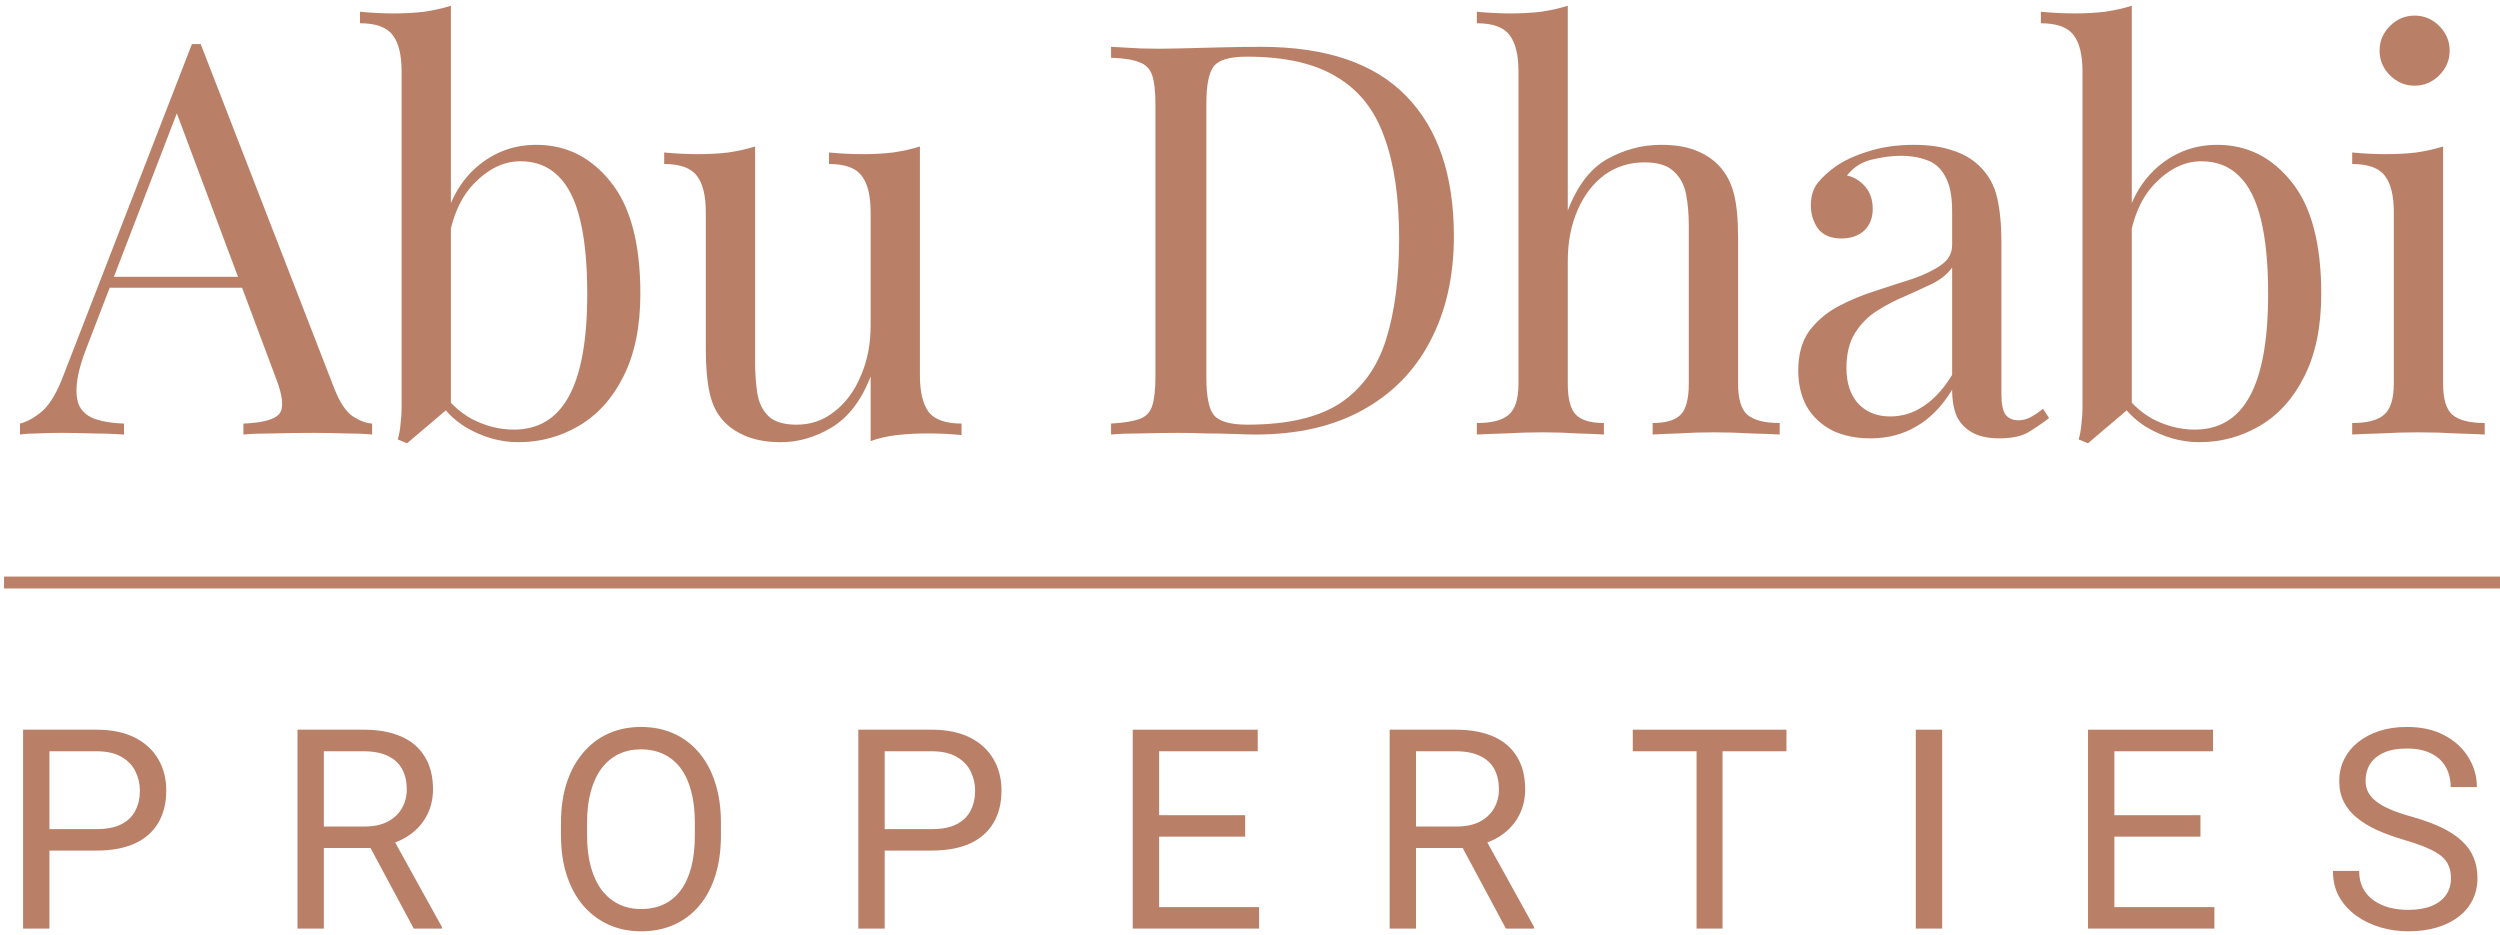 <svg width="420" height="157" viewBox="0 0 420 157" fill="none" xmlns="http://www.w3.org/2000/svg">
<path fill-rule="evenodd" clip-rule="evenodd" d="M420 98.863H0.68V96.863H420V98.863Z" fill="#BB8067"/>
<path d="M33.716 7.404L56.164 65.272C57.084 67.603 58.127 69.167 59.292 69.964C60.458 70.7 61.531 71.099 62.513 71.16V73C61.286 72.877 59.783 72.816 58.004 72.816C56.226 72.755 54.447 72.724 52.668 72.724C50.276 72.724 48.038 72.755 45.952 72.816C43.867 72.816 42.18 72.877 40.892 73V71.16C44.02 71.037 46.014 70.516 46.872 69.596C47.731 68.615 47.547 66.56 46.32 63.432L29.208 17.708L30.68 16.512L14.672 58.096C13.691 60.549 13.108 62.635 12.924 64.352C12.74 66.008 12.894 67.327 13.384 68.308C13.936 69.289 14.826 69.995 16.052 70.424C17.34 70.853 18.935 71.099 20.836 71.16V73C19.119 72.877 17.31 72.816 15.408 72.816C13.568 72.755 11.851 72.724 10.256 72.724C8.723 72.724 7.404 72.755 6.3 72.816C5.258 72.816 4.276 72.877 3.356 73V71.16C4.583 70.853 5.84 70.148 7.128 69.044C8.416 67.879 9.582 65.916 10.624 63.156L32.244 7.404C32.49 7.404 32.735 7.404 32.98 7.404C33.226 7.404 33.471 7.404 33.716 7.404ZM44.94 46.504V48.344H17.524L18.444 46.504H44.94Z" fill="#BA7F67"/>
<path d="M90.102 24.332C95.131 24.332 99.302 26.417 102.614 30.588C105.926 34.697 107.582 40.953 107.582 49.356C107.582 54.876 106.631 59.507 104.73 63.248C102.89 66.928 100.406 69.688 97.278 71.528C94.15 73.368 90.746 74.288 87.066 74.288C83.999 74.288 81.024 73.429 78.142 71.712C75.32 69.933 73.204 67.327 71.794 63.892L73.634 64.904C75.167 67.357 77.068 69.197 79.338 70.424C81.607 71.589 83.938 72.172 86.33 72.172C90.439 72.172 93.506 70.332 95.53 66.652C97.615 62.911 98.658 57.145 98.658 49.356C98.658 44.388 98.259 40.248 97.462 36.936C96.664 33.624 95.438 31.171 93.782 29.576C92.126 27.92 90.01 27.092 87.434 27.092C84.612 27.092 81.975 28.38 79.522 30.956C77.13 33.471 75.658 37.181 75.106 42.088L74.002 40.8C74.676 35.587 76.486 31.539 79.43 28.656C82.435 25.773 85.992 24.332 90.102 24.332ZM75.75 0.964V68.216C74.952 68.891 74.124 69.596 73.266 70.332C72.468 71.007 71.671 71.681 70.874 72.356C70.076 73.031 69.248 73.736 68.39 74.472L66.826 73.828C67.071 72.969 67.224 72.111 67.286 71.252C67.408 70.332 67.47 69.412 67.47 68.492V12.004C67.47 9.244 66.979 7.22 65.998 5.932C65.016 4.583 63.176 3.908 60.478 3.908V1.976C62.44 2.16 64.342 2.252 66.182 2.252C67.96 2.252 69.647 2.16 71.242 1.976C72.898 1.731 74.4 1.393 75.75 0.964Z" fill="#BA7F67"/>
<path d="M154.546 24.608V63.064C154.546 65.824 155.036 67.879 156.018 69.228C157.06 70.516 158.9 71.16 161.538 71.16V73.092C159.636 72.908 157.735 72.816 155.834 72.816C154.055 72.816 152.338 72.908 150.682 73.092C149.087 73.276 147.615 73.613 146.266 74.104V63.248C144.732 67.235 142.555 70.087 139.734 71.804C136.974 73.46 134.122 74.288 131.178 74.288C129.031 74.288 127.16 73.981 125.566 73.368C123.971 72.755 122.652 71.896 121.61 70.792C120.444 69.565 119.647 67.971 119.218 66.008C118.788 64.045 118.574 61.623 118.574 58.74V35.648C118.574 32.888 118.083 30.864 117.102 29.576C116.12 28.227 114.28 27.552 111.582 27.552V25.62C113.544 25.804 115.446 25.896 117.286 25.896C119.064 25.896 120.751 25.804 122.346 25.62C124.002 25.375 125.504 25.037 126.854 24.608V60.764C126.854 62.665 126.976 64.413 127.222 66.008C127.467 67.603 128.08 68.891 129.062 69.872C130.043 70.853 131.638 71.344 133.846 71.344C136.238 71.344 138.354 70.608 140.194 69.136C142.095 67.664 143.567 65.671 144.61 63.156C145.714 60.641 146.266 57.82 146.266 54.692V35.648C146.266 32.888 145.775 30.864 144.794 29.576C143.812 28.227 141.972 27.552 139.273 27.552V25.62C141.236 25.804 143.138 25.896 144.978 25.896C146.756 25.896 148.443 25.804 150.038 25.62C151.694 25.375 153.196 25.037 154.546 24.608Z" fill="#BA7F67"/>
<path d="M211.777 7.864C222.755 7.864 230.913 10.624 236.249 16.144C241.585 21.603 244.253 29.453 244.253 39.696C244.253 46.381 242.934 52.239 240.297 57.268C237.721 62.236 233.949 66.1 228.981 68.86C224.013 71.62 218.002 73 210.949 73C210.029 73 208.802 72.969 207.269 72.908C205.735 72.847 204.141 72.816 202.485 72.816C200.89 72.755 199.418 72.724 198.069 72.724C195.922 72.724 193.806 72.755 191.721 72.816C189.635 72.816 187.949 72.877 186.661 73V71.16C188.746 71.037 190.31 70.792 191.353 70.424C192.457 70.056 193.193 69.32 193.561 68.216C193.929 67.112 194.113 65.456 194.113 63.248V17.616C194.113 15.347 193.929 13.691 193.561 12.648C193.193 11.544 192.457 10.808 191.353 10.44C190.31 10.011 188.746 9.765 186.661 9.704V7.864C187.949 7.925 189.635 8.017 191.721 8.14C193.806 8.201 195.861 8.201 197.885 8.14C200.031 8.079 202.454 8.017 205.153 7.956C207.851 7.895 210.059 7.864 211.777 7.864ZM209.477 9.52C206.655 9.52 204.815 10.041 203.957 11.084C203.098 12.127 202.669 14.243 202.669 17.432V63.432C202.669 66.621 203.098 68.737 203.957 69.78C204.877 70.823 206.747 71.344 209.569 71.344C216.254 71.344 221.437 70.148 225.117 67.756C228.797 65.303 231.373 61.745 232.845 57.084C234.317 52.423 235.053 46.749 235.053 40.064C235.053 33.195 234.225 27.521 232.569 23.044C230.974 18.505 228.306 15.132 224.565 12.924C220.885 10.655 215.855 9.52 209.477 9.52Z" fill="#BA7F67"/>
<path d="M263.385 0.964V35.372C264.98 31.201 267.188 28.319 270.009 26.724C272.892 25.129 275.897 24.332 279.025 24.332C281.356 24.332 283.288 24.639 284.821 25.252C286.416 25.865 287.734 26.724 288.777 27.828C289.942 29.055 290.77 30.588 291.261 32.428C291.752 34.268 291.997 36.752 291.997 39.88V64.444C291.997 67.02 292.518 68.768 293.561 69.688C294.665 70.608 296.474 71.068 298.989 71.068V73C297.946 72.939 296.352 72.877 294.205 72.816C292.058 72.693 289.973 72.632 287.949 72.632C285.925 72.632 283.932 72.693 281.969 72.816C280.068 72.877 278.626 72.939 277.645 73V71.068C279.853 71.068 281.417 70.608 282.337 69.688C283.257 68.768 283.717 67.02 283.717 64.444V37.856C283.717 35.955 283.564 34.207 283.257 32.612C282.95 31.017 282.245 29.729 281.141 28.748C280.098 27.767 278.473 27.276 276.265 27.276C273.75 27.276 271.512 27.981 269.549 29.392C267.648 30.803 266.145 32.765 265.041 35.28C263.937 37.795 263.385 40.677 263.385 43.928V64.444C263.385 67.02 263.845 68.768 264.765 69.688C265.685 70.608 267.249 71.068 269.457 71.068V73C268.476 72.939 267.004 72.877 265.041 72.816C263.14 72.693 261.177 72.632 259.153 72.632C257.129 72.632 255.044 72.693 252.897 72.816C250.75 72.877 249.156 72.939 248.113 73V71.068C250.628 71.068 252.406 70.608 253.449 69.688C254.553 68.768 255.105 67.02 255.105 64.444V12.004C255.105 9.244 254.614 7.22 253.633 5.932C252.652 4.583 250.812 3.908 248.113 3.908V1.976C250.076 2.16 251.977 2.252 253.817 2.252C255.596 2.252 257.282 2.16 258.877 1.976C260.533 1.731 262.036 1.393 263.385 0.964Z" fill="#BA7F67"/>
<path d="M314.251 73.644C311.736 73.644 309.559 73.184 307.719 72.264C305.879 71.283 304.468 69.933 303.487 68.216C302.567 66.499 302.107 64.505 302.107 62.236C302.107 59.537 302.72 57.329 303.947 55.612C305.235 53.895 306.86 52.515 308.823 51.472C310.786 50.429 312.84 49.571 314.987 48.896C317.195 48.16 319.28 47.485 321.243 46.872C323.206 46.197 324.8 45.431 326.027 44.572C327.315 43.713 327.959 42.579 327.959 41.168V35.464C327.959 32.888 327.56 30.925 326.763 29.576C326.027 28.227 325.015 27.337 323.727 26.908C322.439 26.417 320.998 26.172 319.403 26.172C317.87 26.172 316.214 26.387 314.435 26.816C312.718 27.245 311.338 28.135 310.295 29.484C311.46 29.729 312.472 30.343 313.331 31.324C314.19 32.305 314.619 33.563 314.619 35.096C314.619 36.629 314.128 37.856 313.147 38.776C312.166 39.635 310.908 40.064 309.375 40.064C307.596 40.064 306.278 39.512 305.419 38.408C304.622 37.243 304.223 35.955 304.223 34.544C304.223 32.949 304.622 31.661 305.419 30.68C306.216 29.699 307.228 28.779 308.455 27.92C309.866 26.939 311.675 26.111 313.883 25.436C316.152 24.7 318.698 24.332 321.519 24.332C324.034 24.332 326.18 24.639 327.959 25.252C329.738 25.804 331.21 26.632 332.375 27.736C333.97 29.208 335.012 31.017 335.503 33.164C335.994 35.249 336.239 37.764 336.239 40.708V66.284C336.239 67.817 336.454 68.921 336.883 69.596C337.374 70.271 338.11 70.608 339.091 70.608C339.766 70.608 340.41 70.455 341.023 70.148C341.636 69.841 342.372 69.351 343.231 68.676L344.243 70.24C342.955 71.221 341.728 72.049 340.563 72.724C339.398 73.337 337.834 73.644 335.871 73.644C334.092 73.644 332.62 73.337 331.455 72.724C330.29 72.111 329.4 71.221 328.787 70.056C328.235 68.829 327.959 67.296 327.959 65.456C326.303 68.216 324.31 70.271 321.979 71.62C319.71 72.969 317.134 73.644 314.251 73.644ZM317.563 69.964C319.587 69.964 321.458 69.381 323.175 68.216C324.954 67.051 326.548 65.303 327.959 62.972V44.94C327.223 45.983 326.15 46.872 324.739 47.608C323.328 48.283 321.795 48.988 320.139 49.724C318.483 50.399 316.888 51.227 315.355 52.208C313.883 53.128 312.656 54.355 311.675 55.888C310.694 57.421 310.203 59.415 310.203 61.868C310.203 64.321 310.847 66.284 312.135 67.756C313.484 69.228 315.294 69.964 317.563 69.964Z" fill="#BA7F67"/>
<path d="M372.491 24.332C377.521 24.332 381.691 26.417 385.003 30.588C388.315 34.697 389.971 40.953 389.971 49.356C389.971 54.876 389.021 59.507 387.119 63.248C385.279 66.928 382.795 69.688 379.667 71.528C376.539 73.368 373.135 74.288 369.455 74.288C366.389 74.288 363.414 73.429 360.531 71.712C357.71 69.933 355.594 67.327 354.183 63.892L356.023 64.904C357.557 67.357 359.458 69.197 361.727 70.424C363.997 71.589 366.327 72.172 368.719 72.172C372.829 72.172 375.895 70.332 377.919 66.652C380.005 62.911 381.047 57.145 381.047 49.356C381.047 44.388 380.649 40.248 379.851 36.936C379.054 33.624 377.827 31.171 376.171 29.576C374.515 27.92 372.399 27.092 369.823 27.092C367.002 27.092 364.365 28.38 361.911 30.956C359.519 33.471 358.047 37.181 357.495 42.088L356.391 40.8C357.066 35.587 358.875 31.539 361.819 28.656C364.825 25.773 368.382 24.332 372.491 24.332ZM358.139 0.964V68.216C357.342 68.891 356.514 69.596 355.655 70.332C354.858 71.007 354.061 71.681 353.263 72.356C352.466 73.031 351.638 73.736 350.779 74.472L349.215 73.828C349.461 72.969 349.614 72.111 349.675 71.252C349.798 70.332 349.859 69.412 349.859 68.492V12.004C349.859 9.244 349.369 7.22 348.387 5.932C347.406 4.583 345.566 3.908 342.867 3.908V1.976C344.83 2.16 346.731 2.252 348.571 2.252C350.35 2.252 352.037 2.16 353.631 1.976C355.287 1.731 356.79 1.393 358.139 0.964Z" fill="#BA7F67"/>
<path d="M405.655 2.62C407.25 2.62 408.63 3.203 409.795 4.368C410.961 5.533 411.543 6.913 411.543 8.508C411.543 10.103 410.961 11.483 409.795 12.648C408.63 13.813 407.25 14.396 405.655 14.396C404.061 14.396 402.681 13.813 401.515 12.648C400.35 11.483 399.767 10.103 399.767 8.508C399.767 6.913 400.35 5.533 401.515 4.368C402.681 3.203 404.061 2.62 405.655 2.62ZM410.439 24.608V64.444C410.439 67.02 410.961 68.768 412.003 69.688C413.107 70.608 414.917 71.068 417.431 71.068V73C416.389 72.939 414.794 72.877 412.647 72.816C410.562 72.693 408.446 72.632 406.299 72.632C404.214 72.632 402.098 72.693 399.951 72.816C397.805 72.877 396.21 72.939 395.167 73V71.068C397.682 71.068 399.461 70.608 400.503 69.688C401.607 68.768 402.159 67.02 402.159 64.444V35.648C402.159 32.888 401.669 30.864 400.687 29.576C399.706 28.227 397.866 27.552 395.167 27.552V25.62C397.13 25.804 399.031 25.896 400.871 25.896C402.65 25.896 404.337 25.804 405.931 25.62C407.587 25.375 409.09 25.037 410.439 24.608Z" fill="#BA7F67"/>
<path d="M16.203 142.896H7.275V139.293H16.203C17.931 139.293 19.331 139.018 20.402 138.467C21.473 137.916 22.254 137.151 22.743 136.172C23.248 135.193 23.5 134.076 23.5 132.821C23.5 131.674 23.248 130.595 22.743 129.585C22.254 128.576 21.473 127.765 20.402 127.153C19.331 126.526 17.931 126.212 16.203 126.212H8.308V156H3.879V122.586H16.203C18.727 122.586 20.861 123.022 22.605 123.894C24.35 124.766 25.673 125.975 26.576 127.52C27.478 129.05 27.93 130.802 27.93 132.775C27.93 134.917 27.478 136.746 26.576 138.26C25.673 139.775 24.35 140.93 22.605 141.726C20.861 142.506 18.727 142.896 16.203 142.896Z" fill="#BA7F67"/>
<path d="M49.979 122.586H61.041C63.55 122.586 65.669 122.968 67.398 123.733C69.142 124.498 70.465 125.631 71.368 127.13C72.286 128.614 72.745 130.442 72.745 132.615C72.745 134.145 72.431 135.545 71.804 136.814C71.192 138.069 70.305 139.14 69.142 140.027C67.994 140.899 66.618 141.55 65.011 141.978L63.772 142.46H53.376L53.33 138.857H61.178C62.77 138.857 64.093 138.582 65.149 138.031C66.204 137.465 67 136.707 67.535 135.759C68.071 134.81 68.339 133.762 68.339 132.615C68.339 131.33 68.086 130.205 67.581 129.241C67.076 128.277 66.281 127.535 65.195 127.015C64.124 126.48 62.739 126.212 61.041 126.212H54.408V156H49.979V122.586ZM69.509 156L61.385 140.854L65.998 140.831L74.237 155.725V156H69.509Z" fill="#BA7F67"/>
<path d="M121.117 138.237V140.349C121.117 142.858 120.804 145.107 120.176 147.096C119.549 149.085 118.646 150.775 117.468 152.167C116.29 153.56 114.875 154.623 113.223 155.357C111.586 156.092 109.75 156.459 107.715 156.459C105.741 156.459 103.928 156.092 102.276 155.357C100.639 154.623 99.216 153.56 98.007 152.167C96.814 150.775 95.888 149.085 95.231 147.096C94.573 145.107 94.244 142.858 94.244 140.349V138.237C94.244 135.728 94.565 133.487 95.208 131.513C95.865 129.524 96.791 127.834 97.984 126.441C99.178 125.034 100.593 123.963 102.23 123.229C103.882 122.494 105.695 122.127 107.669 122.127C109.704 122.127 111.54 122.494 113.177 123.229C114.829 123.963 116.244 125.034 117.422 126.441C118.616 127.834 119.526 129.524 120.153 131.513C120.796 133.487 121.117 135.728 121.117 138.237ZM116.734 140.349V138.191C116.734 136.202 116.527 134.443 116.114 132.913C115.717 131.383 115.128 130.098 114.347 129.058C113.567 128.017 112.611 127.229 111.479 126.694C110.362 126.158 109.092 125.891 107.669 125.891C106.292 125.891 105.045 126.158 103.928 126.694C102.827 127.229 101.878 128.017 101.083 129.058C100.302 130.098 99.698 131.383 99.27 132.913C98.841 134.443 98.627 136.202 98.627 138.191V140.349C98.627 142.353 98.841 144.128 99.27 145.673C99.698 147.203 100.31 148.496 101.106 149.551C101.916 150.592 102.873 151.38 103.974 151.915C105.091 152.451 106.338 152.718 107.715 152.718C109.153 152.718 110.431 152.451 111.547 151.915C112.664 151.38 113.605 150.592 114.37 149.551C115.15 148.496 115.74 147.203 116.137 145.673C116.535 144.128 116.734 142.353 116.734 140.349Z" fill="#BA7F67"/>
<path d="M156.523 142.896H147.596V139.293H156.523C158.252 139.293 159.652 139.018 160.723 138.467C161.794 137.916 162.574 137.151 163.064 136.172C163.569 135.193 163.821 134.076 163.821 132.821C163.821 131.674 163.569 130.595 163.064 129.585C162.574 128.576 161.794 127.765 160.723 127.153C159.652 126.526 158.252 126.212 156.523 126.212H148.629V156H144.2V122.586H156.523C159.048 122.586 161.182 123.022 162.926 123.894C164.67 124.766 165.994 125.975 166.896 127.52C167.799 129.05 168.25 130.802 168.25 132.775C168.25 134.917 167.799 136.746 166.896 138.26C165.994 139.775 164.67 140.93 162.926 141.726C161.182 142.506 159.048 142.896 156.523 142.896Z" fill="#BA7F67"/>
<path d="M211.528 152.397V156H193.834V152.397H211.528ZM194.729 122.586V156H190.3V122.586H194.729ZM209.187 136.952V140.555H193.834V136.952H209.187ZM211.299 122.586V126.212H193.834V122.586H211.299Z" fill="#BA7F67"/>
<path d="M233.463 122.586H244.524C247.034 122.586 249.153 122.968 250.881 123.733C252.625 124.498 253.949 125.631 254.852 127.13C255.77 128.614 256.229 130.442 256.229 132.615C256.229 134.145 255.915 135.545 255.288 136.814C254.676 138.069 253.788 139.14 252.625 140.027C251.478 140.899 250.101 141.55 248.495 141.978L247.255 142.46H236.859L236.813 138.857H244.662C246.253 138.857 247.577 138.582 248.632 138.031C249.688 137.465 250.484 136.707 251.019 135.759C251.555 134.81 251.822 133.762 251.822 132.615C251.822 131.33 251.57 130.205 251.065 129.241C250.56 128.277 249.764 127.535 248.678 127.015C247.607 126.48 246.223 126.212 244.524 126.212H237.892V156H233.463V122.586ZM252.993 156L244.869 140.854L249.481 140.831L257.72 155.725V156H252.993Z" fill="#BA7F67"/>
<path d="M289.386 122.586V156H285.025V122.586H289.386ZM300.126 122.586V126.212H274.308V122.586H300.126Z" fill="#BA7F67"/>
<path d="M326.283 122.586V156H321.854V122.586H326.283Z" fill="#BA7F67"/>
<path d="M372.017 152.397V156H354.323V152.397H372.017ZM355.218 122.586V156H350.788V122.586H355.218ZM369.676 136.952V140.555H354.323V136.952H369.676ZM371.787 122.586V126.212H354.323V122.586H371.787Z" fill="#BA7F67"/>
<path d="M411.76 147.555C411.76 146.774 411.638 146.086 411.393 145.489C411.163 144.877 410.75 144.326 410.154 143.837C409.572 143.347 408.761 142.881 407.721 142.437C406.696 141.993 405.395 141.542 403.82 141.083C402.167 140.593 400.676 140.05 399.344 139.454C398.013 138.842 396.874 138.146 395.925 137.365C394.976 136.585 394.25 135.69 393.745 134.68C393.24 133.67 392.988 132.515 392.988 131.215C392.988 129.914 393.255 128.713 393.791 127.612C394.326 126.51 395.091 125.554 396.086 124.743C397.095 123.917 398.296 123.274 399.689 122.815C401.081 122.356 402.634 122.127 404.347 122.127C406.856 122.127 408.983 122.609 410.727 123.573C412.487 124.521 413.825 125.768 414.743 127.313C415.661 128.843 416.12 130.48 416.12 132.225H411.714C411.714 130.97 411.446 129.861 410.911 128.897C410.375 127.918 409.565 127.153 408.478 126.602C407.392 126.036 406.015 125.753 404.347 125.753C402.772 125.753 401.471 125.99 400.446 126.464C399.421 126.939 398.656 127.581 398.151 128.392C397.662 129.203 397.417 130.129 397.417 131.169C397.417 131.873 397.562 132.515 397.853 133.097C398.159 133.663 398.625 134.191 399.253 134.68C399.895 135.17 400.706 135.621 401.685 136.034C402.68 136.447 403.865 136.845 405.242 137.228C407.14 137.763 408.777 138.36 410.154 139.018C411.53 139.675 412.663 140.417 413.55 141.244C414.453 142.055 415.118 142.98 415.547 144.021C415.99 145.046 416.212 146.208 416.212 147.509C416.212 148.87 415.937 150.102 415.386 151.204C414.835 152.305 414.047 153.246 413.022 154.026C411.997 154.807 410.766 155.411 409.327 155.839C407.905 156.252 406.313 156.459 404.554 156.459C403.009 156.459 401.486 156.245 399.987 155.816C398.503 155.388 397.149 154.745 395.925 153.889C394.716 153.032 393.745 151.976 393.01 150.722C392.291 149.452 391.932 147.983 391.932 146.315H396.338C396.338 147.463 396.56 148.45 397.004 149.276C397.447 150.087 398.052 150.76 398.817 151.295C399.597 151.831 400.477 152.229 401.456 152.489C402.45 152.734 403.483 152.856 404.554 152.856C406.099 152.856 407.407 152.642 408.478 152.213C409.549 151.785 410.36 151.173 410.911 150.377C411.477 149.582 411.76 148.641 411.76 147.555Z" fill="#BA7F67"/>
</svg>
